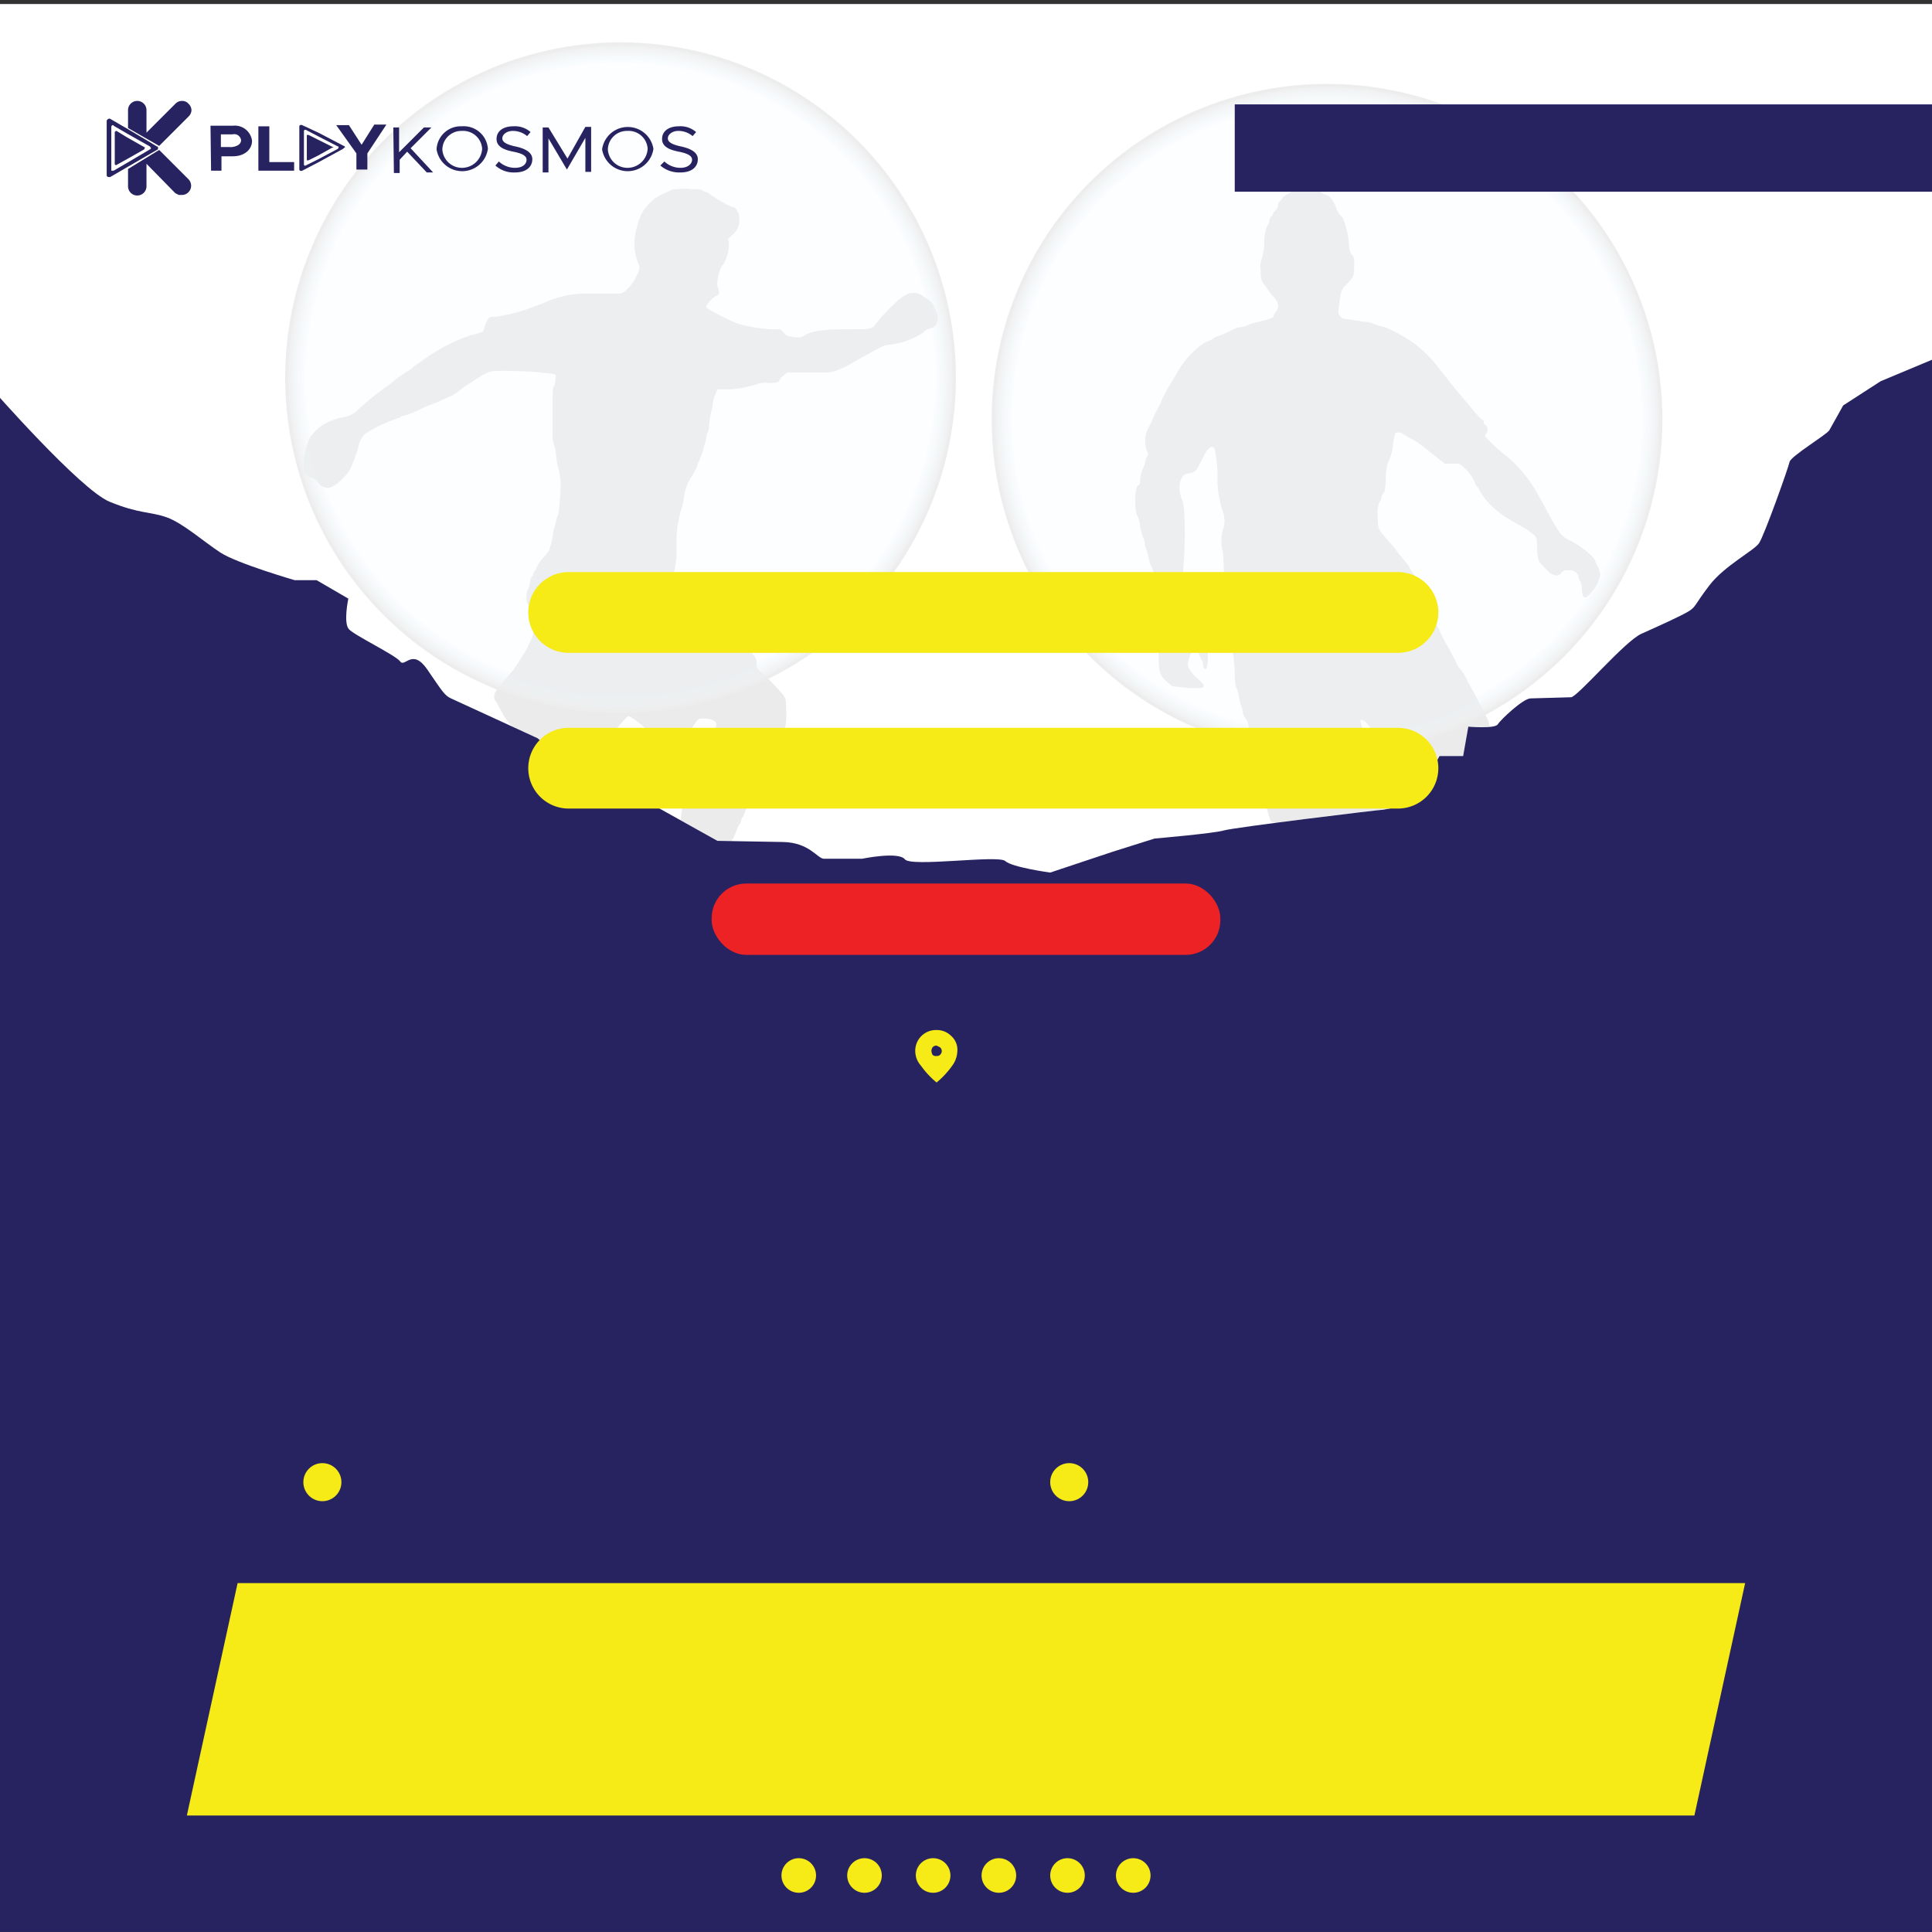 <svg id="b003afd7-1364-4e80-bce0-701ed09cb854" data-name="af219463-69fe-4da4-bb53-246476584f52" xmlns="http://www.w3.org/2000/svg" xmlns:xlink="http://www.w3.org/1999/xlink" width="335" height="335" viewBox="0 0 335 335">
  <rect x="0" y="0" width="335" height="335" fill="#333333" stroke="none"/>
  <defs>
    <clipPath id="b12c8f17-1c38-474c-9ecd-2ae1200ad0da">
      <rect y="0.7" width="335" height="334.27" fill="none"/>
    </clipPath>
    <clipPath id="afef95ad-3529-49f5-a0ef-65e5e5c531ac">
      <path d="M-1.5,67.3S13.9,84.9,19,87s7.1,1.7,9.9,2.7,6.4,4.2,9.3,6.1,12.9,4.8,12.9,4.8h3.8l5.5,3.2s-.9,4.2.1,5.3,8.1,4.5,8.9,5.6,2.1-2.4,4.7,1.4,3,4.5,4.1,5l15,6.9,12.2,10s4.2-.5,5.2.1l13.8,7.7,11.4.2c4.5.1,5.9,2.8,7,2.9h6.7s6.3-1.3,7.4.1,16.2-.8,17.4.3,7.8,2,7.8,2l10.8-3.6,7.3-2.3s10.4-.9,12-1.4,26.9-3.6,27.7-3.6a45.6,45.6,0,0,0,5.3-1.3l4.4-8h4.1l.9-5.1s4.6.4,5.1-.4,4.4-4.5,5.7-4.5l7-.2c1.1,0,9.3-9.7,12.2-11s6.9-3.1,8.2-3.9,1-1.1,3.6-4.5,7.7-6,8.6-7.3,5.1-13.1,5.3-14.1,6.4-4.7,6.9-5.5l2.4-4.3,6.5-4.2,11-4.6V-72H-1.5Z" fill="none"/>
    </clipPath>
    <radialGradient id="bebccb86-d6bb-45d1-9620-35c8bd9ee058" cx="230.1" cy="72.7" r="57.9" gradientUnits="userSpaceOnUse">
      <stop offset="0.94" stop-color="#2bace2" stop-opacity="0.2"/>
      <stop offset="1" stop-color="#231f20"/>
    </radialGradient>
    <radialGradient id="b2494715-d7cd-4ad9-b8bb-abf3256e688c" cx="107.6" cy="65.5" r="57.9" xlink:href="#bebccb86-d6bb-45d1-9620-35c8bd9ee058"/>
  </defs>
  <g>
    <g clip-path="url(#b12c8f17-1c38-474c-9ecd-2ae1200ad0da)">
      <g>
        <polygon points="-2.1 -58 336.5 -58 336.5 -58 -2.1 -58 -2.1 417 336.5 417 336.5 -58 -2.1 -58" fill="#272361" fill-rule="evenodd"/>
        <polygon points="293.8 314.8 32.4 314.8 41.2 274.5 302.6 274.5 293.8 314.8" fill="#f6eb16"/>
        <rect x="-1.5" y="-53.3" width="338.6" height="297.48" fill="none"/>
        <g clip-path="url(#afef95ad-3529-49f5-a0ef-65e5e5c531ac)">
          <g>
            <rect x="-23.8" y="-58" width="383.3" height="233.65" fill="#fff"/>
            <g opacity="0.08">
              <g>
                <g>
                  <path d="M227,32.6h.7a3.3,3.3,0,0,1,1.3.7,3.4,3.4,0,0,0,1.2.6c.3.1.6.4,1,1.1a3.4,3.4,0,0,1,.5,1.1,3.6,3.6,0,0,0,1.1,1.6,14.7,14.7,0,0,1,1.1,4.6c0,1,.4,2,.7,2h0a3.2,3.2,0,0,1,.2,1.7c0,1.9,0,2-1.6,3.6a2.9,2.9,0,0,0-.7,1.2c-.5,3.2-.5,3.4-.3,3.8l.5.6,3.9.6a4.1,4.1,0,0,1,1.9.5l1.1.3h0c.8,0,5,2.3,6.3,3.5a22.7,22.7,0,0,1,3.1,3.1c1.8,2.3,3.6,4.6,4,5l2,2.4a20.9,20.9,0,0,0,2,2.2.5.5,0,0,1,.3.5c0,.2.1.3.3.4a1.1,1.1,0,0,1,.1,1.5c-.3.3-.3.4.4,1.1a27.3,27.3,0,0,0,2.5,2.3,22.1,22.1,0,0,1,5.7,6.5l1.1,1.9c2.9,5.5,3.3,6,4.8,6.7s4.4,2.9,4.4,3.6a3.1,3.1,0,0,0,.5,1,6.5,6.5,0,0,1,.4,1.3,6.6,6.6,0,0,1-2.5,4h-.2c-.3,0-.5-.6-.5-1.5a2.8,2.8,0,0,0-.3-1.3,1.6,1.6,0,0,1-.3-.9,1.6,1.6,0,0,0-1.7-1,1.3,1.3,0,0,0-1.4.6.9.9,0,0,1-.7.3,2.6,2.6,0,0,1-1.6-.9c-1.8-1.7-1.7-1.7-1.8-5a1.4,1.4,0,0,0-.6-1.2,10.7,10.7,0,0,0-2.2-1.5h0l-1.4-.8-1.3-.8h0a16.8,16.8,0,0,1-2.9-2.4,13.3,13.3,0,0,1-1.4-1.9c-.3-.5-.5-1-.6-1h0a.2.2,0,0,1-.2-.2,7.5,7.5,0,0,0-1.8-2.8c-.7-.7-.9-.9-1.6-.9h-2l-2-1.6c-2.9-2.3-2.9-2.3-4-2.8l-1.3-.8a.8.8,0,0,0-.7-.2c-.3,0-.5,0-.6.2l-.3,1.4a10.2,10.2,0,0,1-1,3.8,10.7,10.7,0,0,0-.3,2.5c-.1,1.9-.1,2.2-.4,2.6a2,2,0,0,0-.4.8.9.9,0,0,1-.3.7,5.4,5.4,0,0,0-.3,2.5c0,2,.1,2.3,1,3.3l1.1,1.3a15.6,15.6,0,0,1,1.6,2l1.1,1.3.6.8a5.7,5.7,0,0,0,.8,1.3,5.4,5.4,0,0,1,.7,1.3,2,2,0,0,0,.4.8,1.1,1.1,0,0,1,.3.8,7.4,7.4,0,0,0,.4,1.4,2.7,2.7,0,0,1,.3,1.2.9.9,0,0,0,.3.7,27.5,27.5,0,0,0,1.7,2.9,3.1,3.1,0,0,1,.5,1l.6,1.2,1.2,2.1a10.9,10.9,0,0,0,.8,1.5l.3.7a2.2,2.2,0,0,0,.5.8,8.6,8.6,0,0,1,1.3,2,.9.9,0,0,0,.3.6l1.5,2.8,1.7,3.3a3.2,3.2,0,0,1,.3.9.9.9,0,0,0,.3.7,1.9,1.9,0,0,1-.1,1.9,1.3,1.3,0,0,0-.2,1.3c0,.7.2,1,1,1.8a29.7,29.7,0,0,1,2.7,3.5l.3.7.6,1.1a4.7,4.7,0,0,0,.5,1l.3.8a2,2,0,0,0,.3,1.1,22.5,22.5,0,0,1,1.3,4.2,5.6,5.6,0,0,0,.4,1.2,16,16,0,0,1,.5,2.1,17,17,0,0,0,.4,2.2,5.1,5.1,0,0,1,.3,1.7,6.9,6.9,0,0,0,.3,2,10.9,10.9,0,0,1,.4,2.5,4.6,4.6,0,0,0,.9,3.2l1.2,2c.4.6.4.8.5,3.1s.1,2.4.6,3.6a6.1,6.1,0,0,1,.7,3.5,1.3,1.3,0,0,1-.9,1c-.9.6-1.9.7-4.8.7h-.2c-3,0-3.4-.5-2.8-3.2.1-.7.2-1.5.2-1.8l.3-1.8a2.2,2.2,0,0,0,.1-1.4,10.7,10.7,0,0,1-.3-2.5c-.1-2.3-.4-3.1-1.3-4.1a3,3,0,0,1-.4-.8,2.2,2.2,0,0,0-.5-.8l-.3-.6a.5.5,0,0,0-.3-.5l-.5-.7a5.4,5.4,0,0,0-.7-1.3l-1.6-2.3-1.1-1.5a.5.5,0,0,1-.2-.4,1.8,1.8,0,0,0-.5-.7l-.4-.7-.4-.5-1.1-1.3c-.3-.5-.9-1.2-1.2-1.6a3.8,3.8,0,0,1-.9-1.3c-1.1-2.3-1.1-2.3-1.2-4s-.2-1.8-.5-2.2a1.8,1.8,0,0,0-.9-.4l-.9.3a10.5,10.5,0,0,1-3,.5h-.6c-1.3-.2-2.5-1.6-3.7-4.2a6,6,0,0,0-.9-1.5,1.1,1.1,0,0,1-.3-.8,10.8,10.8,0,0,0-.8-1.9L238,127a5,5,0,0,0-1.3-1.9l-.5-.3H236c-.2.2-.1.4.1,1.1a10.5,10.5,0,0,1,.5,3,8.4,8.4,0,0,0,.4,2.7c.3.8.6,4.2.3,4.7l-.8,1a2.3,2.3,0,0,0-.7,1c0,.5.2.7.5.7h.3a2.2,2.2,0,0,1,1.6-.3h.1a2.5,2.5,0,0,1,1.9.5c1.2.8,1.6,1.8,1.8,3.7a7.5,7.5,0,0,0,.3,1.9l.3.9a6.1,6.1,0,0,0,1.4,2.9c.1,0,.3.3.4.5a7.5,7.5,0,0,0,.7,1.2,2.4,2.4,0,0,1,.6,1.1l.6,1.2c.4.8.4,1.1.4,3.5s0,2.8-.4,3.6a3.8,3.8,0,0,1-.9,1.5c-.5.6-.6.6-1.9.6h0c-1.2,0-1.4-.1-1.9-.5a5.7,5.7,0,0,1-2-3.2l-.3-1.2a5.6,5.6,0,0,1-.4-1.2c-.1-.6-.4-1.3-.5-1.7a2,2,0,0,1-.3-1.1,5,5,0,0,0-.4-1.3l-.5-1c0-.1,0-.2-.1-.2h0c-.1,0-.3-.3-.4-.6a4.6,4.6,0,0,0-2.1-1.8h0c-.2,0-1.1.8-1.1,1.1l-1,1c-1,.9-1,.9-2.1,1h0a2,2,0,0,1-1.5-.4l-.9-.7a7.7,7.7,0,0,1-2.2-2.2c0-.2-.3-.5-.5-.7a13.8,13.8,0,0,1-2-3.8c-.2-.5-.2-.5-1.5-.6l-1.4-.2a11.8,11.8,0,0,1-.9-3.7,27.1,27.1,0,0,0-1.3-6.3l-.3-1.9a11.6,11.6,0,0,0-.4-1.8,1.6,1.6,0,0,1-.3-.9.9.9,0,0,0-.3-.7,6.5,6.5,0,0,1-.4-1.3,2.9,2.9,0,0,0-.5-1.3,3.1,3.1,0,0,1-.5-1,2.7,2.7,0,0,0-.3-1.2,10.5,10.5,0,0,1-.4-1.7,4.3,4.3,0,0,0-.5-1.6,11,11,0,0,1-.2-1.8,26,26,0,0,0-.6-5.6c0-.1-.2-1-.3-1.9a21.7,21.7,0,0,0-.4-2.5,40.5,40.5,0,0,1-.5-6c-.1-3.1-.2-5.5-.3-5.8a6.9,6.9,0,0,1,0-3.5,4.7,4.7,0,0,0,.1-3.1,19.1,19.1,0,0,1-1-5.3,22.8,22.8,0,0,0-.5-5.8c-.2-.2-.3-.3-.5-.3s-.6.3-1,.9L208,80.5c-.5,1.1-.8,1.4-1.9,1.6s-1.2.7-1.5,1.6a5.1,5.1,0,0,0,.4,3c.4.7.6,5.8.3,10.1s-.3,5.8,0,7.2a2.6,2.6,0,0,0,.9,1.6,7.6,7.6,0,0,1,3.2,6.3c.1,2.5,0,4.1-.4,4.1h0c-.2,0-.4-.3-.4-.9a.9.9,0,0,0-.3-.7l-.5-1.2q-.2-.6-.6-.6c-.3,0-.7.5-1,1.5s-.3,1.1-.1,1.7a6.5,6.5,0,0,0,1.5,1.8c.9.8,1.2,1.2,1.1,1.4s-.2.3-1.2.3h-1.4l-2.8-.3c-2.4-1.9-2.4-2-2.4-6.6,0-3,0-3.8.3-4.4a2.2,2.2,0,0,0,.1-1.4,8.5,8.5,0,0,1-.4-2.2,14.2,14.2,0,0,0-.4-2,6.9,6.9,0,0,1-.3-2,12.9,12.9,0,0,0-.4-1.9,2.9,2.9,0,0,1-.5-1.3l-.4-1.6a6.5,6.5,0,0,1-.4-1.3,2,2,0,0,0-.3-1.1,12.1,12.1,0,0,1-.5-1.8,5.8,5.8,0,0,0-.4-1.8c-.6-.6-.6-5.1,0-5.4s.3-.5.4-1.1a5.9,5.9,0,0,1,.5-1.9,5.6,5.6,0,0,0,.4-1.2,1.1,1.1,0,0,1,.3-.8c.2-.5.2-.5-.1-1.2a4.9,4.9,0,0,1,.5-4.1l1.2-2.6.7-1.3c0-.1.2-.3.2-.5l.3-.7.6-1.1.8-1.4.8-1.3a16.4,16.4,0,0,1,1.4-2.2,14.6,14.6,0,0,1,3.6-3.4l1.2-.5.5-.4.8-.3.8-.3,1.1-.5.6-.3a3.3,3.3,0,0,1,1.4-.4,3.4,3.4,0,0,0,1.4-.5l1.5-.4c1.4-.3,2.6-.7,2.6-.9a2,2,0,0,1,.4-.8c.7-1,.6-1.7-.8-3.1l-1.3-1.8c-.4-.6-.5-.9-.5-2.3a3.8,3.8,0,0,1,.2-2.1,9.2,9.2,0,0,0,.4-2.9,8.6,8.6,0,0,1,.5-2.7,1.5,1.5,0,0,0,.4-.9c.1-.4.2-.7.4-.8a.8.8,0,0,0,.2-.4,1,1,0,0,1,.5-.6,2,2,0,0,0,.4-.8,1.1,1.1,0,0,1,.3-.8c.2-.2.4-.4.4-.5s.4-.4.9-.7l1.3-.8A5.4,5.4,0,0,1,227,32.6Z" fill="#010101"/>
                  <path d="M215.5,156.8a10.9,10.9,0,0,1,2.5.4,10.1,10.1,0,0,1,4.8,3.3l.6,1.1.4.6c.4.5.4.7.4,3.6v3.1l-.8,1.3a10,10,0,0,1-3.3,3.5c-2.6,1.3-2.3,1.2-4.7,1.2h-.3c-1.8,0-2,0-2.9-.4a11.7,11.7,0,0,1-2.7-1.5l-.4-.4a8.3,8.3,0,0,1-1.9-2.6,3.1,3.1,0,0,0-.5-1.2c-.4-.4-.5-5.3,0-5.8l.5-1a7.3,7.3,0,0,1,3.1-3.6l1.1-.7a6,6,0,0,1,1.9-.6Z" fill="#010101"/>
                </g>
                <circle cx="230.1" cy="72.7" r="57.9" stroke="#231f20" stroke-miterlimit="10" stroke-width="0.52" fill="url(#bebccb86-d6bb-45d1-9620-35c8bd9ee058)"/>
              </g>
              <g>
                <path d="M119.9,32.8c1.6,0,1.9.1,2,.3l.4.2h0a.9.9,0,0,1,.7.3l.4.3h0l1.1.7,1.2.7c.2.1.4.3.6.3l.7.3a.8.8,0,0,1,.8.7c.4.5.4.7.4,1.6a3.2,3.2,0,0,1-1.3,2.6c-1.1,1.1-.5.5-.5,1.5a7.2,7.2,0,0,1-.8,3.2l-.4.6a6.5,6.5,0,0,0-.8,2.7,2.1,2.1,0,0,0,.1,1.1c.3.9.2,1.3-.3,1.4a4.6,4.6,0,0,0-1.7,1.7c-.1.1,0,.4.2.5a35.5,35.5,0,0,0,4.5,2.3l1,.4a26.2,26.2,0,0,0,5.6.9h1.5l.6.6c.5.6.6.6,2.2.8h.4c.4,0,.6-.1,1.3-.5s2.1-.9,6.7-.9,4.7,0,5.4-1a37.8,37.8,0,0,1,3.9-4.1c1.5-1.1,1.7-1.2,2.6-1.2h.1a2.3,2.3,0,0,1,1.6.6c1.2.7,1.6,1.1,1.8,1.6a3.6,3.6,0,0,0,.4.9c.3.4.3.6.3,1.3a1.7,1.7,0,0,1-1.5,1.8,2.6,2.6,0,0,0-1.1.7,13.1,13.1,0,0,1-6,2.1c-.5,0-.9.2-2.4,1l-2,1.1-1.4.8-1.6.9-1.4.6c-1.1.4-1.1.4-4.9.4h-3.8l-.5.4a3,3,0,0,0-.8.8c-.2.5-.4.6-2.1.6a3.7,3.7,0,0,0-1.8.2l-1,.3-1.3.3a12.4,12.4,0,0,1-2.7.3h-1.9l-.3.8a4.3,4.3,0,0,0-.5,1.6,4,4,0,0,1-.3,1.5l-.3,1.8a8.8,8.8,0,0,1-.2,1.6,1.6,1.6,0,0,0-.3.9,19.8,19.8,0,0,1-1.5,4.7l-.2.7c0,.1-.2.3-.3.5l-.3.6-.2.4c-.1,0-.3.4-.6.9a9,9,0,0,0-.8,2.8,10.5,10.5,0,0,1-.6,2.4l-.3,1.3a3.6,3.6,0,0,1-.2,1,24.2,24.2,0,0,0-.2,3.8,15.7,15.7,0,0,1-.4,4.3c-.3.8-.3.8-.1,1.2a5.4,5.4,0,0,0,1.8,1.1l.9.4.8.3h0l.7.4.6.4h0l.9.8,1.1,1c.1,0,.2.3.4.5l.5.5,1.2,1.5,1.3,1.5.8,1,.8,1.1,1,1.4.9,1.2a2.2,2.2,0,0,1,.7,1.7c-.1.4.1.9.7,1.4a36.8,36.8,0,0,1,3.9,4c.5.8.5.8.5,2.5a10.9,10.9,0,0,1-1.1,5.9l-.9,2.1a.5.5,0,0,1-.2.4,16.3,16.3,0,0,0-1.1,2.3,7.6,7.6,0,0,1-1.2,1.9l-.3.7-.6,1.2-.9,1.8a4.1,4.1,0,0,1-.7,1.1l-.2.6-.3.7a.9.9,0,0,0-.3.7,1.6,1.6,0,0,1-.4.7l-.2.4-.3.8-.3.7a.8.8,0,0,1-.2.4,1.1,1.1,0,0,0-.3.8l-.4,1.1a5.6,5.6,0,0,0-.4,1.2,2.9,2.9,0,0,1-.2.9l-.3,1c0,.3-.2.8-.2,1a4,4,0,0,0-.3,1.5,8.3,8.3,0,0,1-.4,1.5,20.7,20.7,0,0,0-.3,3.5c-.2,3.5,0,5.9.4,6.8a.9.9,0,0,1,.3.7,7,7,0,0,0,1.1,2.3l.6,1,.3.6h.6c.1,0,.2-.1.3-.4a6.6,6.6,0,0,1,2.1-3.1,5,5,0,0,1,2-1.5l1-.5.9-.2,2.7-.3,1.8.2.8.3a6.6,6.6,0,0,1,3.4,2,8.4,8.4,0,0,1,2.2,3.6,13.3,13.3,0,0,1,.3,2.8,5.7,5.7,0,0,1-.4,2.9,10.8,10.8,0,0,1-.8,1.9,12.8,12.8,0,0,1-2.9,2.8l-.5.3-.5.3-.9.3a8.2,8.2,0,0,1-3.1.3,5.8,5.8,0,0,1-2.3-.2l-1.1-.4-1.1-.5-.6-.5a10.4,10.4,0,0,1-2.1-2.1l-.9-1.2c-.4-.4-.5-.4-1.5-.4h-.2a2.9,2.9,0,0,1-1.8-.3l-.8-.3h0a6.1,6.1,0,0,1-1.9-2,23.7,23.7,0,0,0-2.3-3,37.5,37.5,0,0,0-4.4-3.5,28,28,0,0,1-3.5-2.5.9.9,0,0,1-.5-1,4.4,4.4,0,0,1,2.4-3.6l2.2-1.6.4-.7a3.7,3.7,0,0,0,1-2.3l.4-1.3c.1-.3.2-1,.3-1.4a8.3,8.3,0,0,1,.4-1.5,8.2,8.2,0,0,0-.1-3.5,28.3,28.3,0,0,1,.2-6.5c.1-.6.2-1.7.3-2.3a27.1,27.1,0,0,1,.9-4.1,2.4,2.4,0,0,0,.2-.8c0-.1,0-.2.1-.2l.2-.3a16.5,16.5,0,0,1,1.8-4.1,9.1,9.1,0,0,1,2-2.4c.5-.5.5-.6.5-1s-.6-.8-1.9-.9h-.7a.9.9,0,0,0-.7.3l-.5.7-.4.6-.5.8a11.7,11.7,0,0,1-1.7,3.1l-.3.3-.7-.3-.9-.4-.5-.3-1.1-.7-.9-.7h0l-.3-.3c-.7-1.2-3.5-3.5-4.2-3.5h0a4.7,4.7,0,0,0-1,1l-1.2,1.4c-.2.3-.4.5-.4.6l-1.7,2.2c-.1,0-.3.3-.6.7a20,20,0,0,1-2.7,3.1l-.6.6a.9.9,0,0,1-.7.3,1.3,1.3,0,0,1-1-.4h-.7l-.9.7-.9.7h-.3l-.5.3-1.4.7-1.2.6a5.6,5.6,0,0,1-1.7.9l-.6.2-.4.2-3.1,1.3-1.2.6-.5.2-.6.3a.7.7,0,0,0-.6.3l-.4.3-2.4,1.2-1.9,1.1a24.8,24.8,0,0,0-4.9,3l-1.1.9a14.8,14.8,0,0,0-3.9,4L68.7,153a4.7,4.7,0,0,0-1.6,2.7,24,24,0,0,0-1.2,5.3c-.1.4-.3,1.5-.5,2.5s-.6,2.6-1.2,2.7h-1c-.7-.1-1-.4-2.3-3l-.3-.8-.3-1.1a15.8,15.8,0,0,1-.4-6.5c.1-1.2.1-1.4-.2-2l-.3-.8a4.3,4.3,0,0,0-.2-1.1,19.4,19.4,0,0,1-.3-4.8c.4-1,2.4-1.6,5.4-1.8l2.5-.2a2,2,0,0,1,1.1-.3c.4-.1.7-.3,1.9-1.6a83.8,83.8,0,0,1,7.3-7.3l1.3-1.2a15.1,15.1,0,0,1,2.3-2.1l.7-.5a13.4,13.4,0,0,1,5.8-2.3,2.5,2.5,0,0,0,1.9-.9c.5-.8.4-.9-.4-2a13.7,13.7,0,0,1-1.5-2.1l-1.1-2a1.5,1.5,0,0,1-.2-1.8c.2-.4,1.8-2.3,2.4-3l.6-.7.9-1.3,1.5-2.4.4-.9a7.7,7.7,0,0,0,.7-1.6,1.1,1.1,0,0,1,.3-.8c.2-.5.2-.5,0-1.3l-.4-1.1a2.1,2.1,0,0,1-.5-1.3,1.1,1.1,0,0,0-.3-.8,3.6,3.6,0,0,1,0-2.5,5.6,5.6,0,0,0,.4-1.2,1.7,1.7,0,0,1,.4-1.2.8.8,0,0,0,.2-.5.5.5,0,0,1,.2-.4c.1,0,.2-.2.3-.5a5.7,5.7,0,0,1,1.2-1.8c.8-.9,1.1-1.3,1.1-1.6l.3-.9c.1-.4.2-1,.3-1.5a3.6,3.6,0,0,1,.2-1.1l.3-1.2a5.6,5.6,0,0,1,.4-1.2,35.2,35.2,0,0,0,.4-5.6,19.1,19.1,0,0,0-.6-3.3l-.2-1.5a5.8,5.8,0,0,0-.4-1.9c-.2-.5-.2-1-.2-4.9s0-4.5.2-4.9a2.8,2.8,0,0,0,.3-1.3c.1-1.1.4-.9-2.6-1.2-1.2-.2-3.5-.2-5.3-.3h-.8c-2.3,0-2.5.1-3,.3l-.9.4-.6.4L80.6,67l-1.3,1-.9.6-.5.2-.7.3-1.3.6-1.5.6-.8.3-.4.2-.8.4-.9.4-.8.3-1.1.3a.9.9,0,0,1-.6.3l-.8.3-1.2.5a19.8,19.8,0,0,0-3.8,2,4.4,4.4,0,0,0-1.1,2.4,36.2,36.2,0,0,1-1.3,3.5,6.1,6.1,0,0,1-1.2,1.6c-1.1,1.2-2.1,1.8-2.9,1.8A2.5,2.5,0,0,1,55,83.5l-.6-.5c-1.7-.5-2-1.2-1.6-4a9.2,9.2,0,0,1,1-3.2,8,8,0,0,1,2.3-2.2l.6-.3a10.6,10.6,0,0,1,2.5-.9,4.7,4.7,0,0,0,2.6-1.1,49.9,49.9,0,0,1,5.7-4.6,19.9,19.9,0,0,1,3.3-2.4,3.9,3.9,0,0,0,1-.8l.9-.6,1.8-1.3,2-1.2a30.6,30.6,0,0,1,4.9-2.2l1.5-.4c.8-.2,1-.4,1.1-1.1l.4-1,.4-.6c0-.1.6-.2,1.3-.2A30,30,0,0,0,92,53.4l2.1-.8a18.4,18.4,0,0,1,6.9-1.7h6.2c.8,0,.9-.2,1.6-.8a8,8,0,0,0,1.5-2.1c.7-1.3.7-1.6.3-2.5a9.3,9.3,0,0,1-.4-5.2c.6-2.5,1.1-3.7,2.2-4.8a7,7,0,0,1,2.6-1.9l1.3-.6c.3-.2.8-.2,2.7-.3Z" fill="#010101"/>
                <circle cx="107.6" cy="65.5" r="57.9" stroke="#231f20" stroke-miterlimit="10" stroke-width="0.52" fill="url(#b2494715-d7cd-4ad9-b8bb-abf3256e688c)"/>
              </g>
            </g>
          </g>
        </g>
      </g>
    </g>
    <g>
      <g>
        <path d="M33.2,19.1a1.6,1.6,0,0,1-.5,1.1l-5.1,5.1-5.4-3.1V19.1a1.6,1.6,0,1,1,3.2,0h0V23l5-5a1.6,1.6,0,0,1,2.1-.2l.2.2a1.6,1.6,0,0,1,.5,1.1" fill="#272361"/>
        <path d="M31.6,33.8H31l-.6-.3-5-5.1v3.9a1.6,1.6,0,0,1-3.2,0v-3L27.6,26l5.1,5.1a1.6,1.6,0,0,1-.1,2.3,1.5,1.5,0,0,1-1,.4" fill="#272361"/>
        <path d="M27.4,25.6c0-.1,0-.1-.1-.2h-.1l-1.3-.8-3.7-2.2-3.1-1.8a.4.4,0,0,0-.5.2c-.1,0-.1.1-.1.2v9.4c0,.2.2.3.4.3h.2l3.1-1.8,5-2.9c.1,0,.1,0,.1-.1h.1Zm-1.2.1c-.1.1-.1.2-.2.2l-3.9,2.3-2.4,1.4h-.4V22a.3.3,0,0,1,.3-.3c.1,0,.1,0,.1.1h0l2.4,1.4L26,25.4Z" fill="#272361"/>
        <path d="M25.1,25.7c0,.1-.1.1-.1.2l-3,1.7-1.8,1c-.1.1-.2,0-.3-.1h0V22.9l.2-.2h.1L22,23.8l3,1.7h.1" fill="#272361"/>
      </g>
      <g>
        <path d="M59.8,25.5a.2.2,0,0,0-.2-.2h0L55.2,23l-2.8-1.3c-.2-.1-.5,0-.5.2v7.5c0,.2.3.3.5.2l2.7-1.4,4.4-2.4.2-.2h.1Zm-1.1.1c0,.1-.1.1-.1.2l-3.4,1.8L53,28.7c-.1.1-.3,0-.3-.2V22.7c0-.1.1-.2.3-.2h0l2.1,1.1,3.5,1.8c.1,0,.1,0,.1.1Z" fill="#272361"/>
        <path d="M57.7,25.6h-.1L55.1,27l-1.6.8h-.3V23.4h.3l1.6.8,2.6,1.3c.1,0,.1,0,.1.1h0" fill="#272361"/>
        <path d="M36.5,21.8h3.9a3,3,0,0,1,3.3,2.6c0,1.6-1.4,2.7-3.3,2.7h-2v2.5H36.6Zm3.7,3.7c.9-.1,1.6-.5,1.6-1.2a1.2,1.2,0,0,0-1.5-1h-2v2.2Z" fill="#272361"/>
        <path d="M51,28.1v1.5H44.8V21.9h1.9v6.2Z" fill="#272361"/>
        <path d="M61.8,26.6l-3.5-4.9h2.2l2.2,3.4,2.2-3.5H67l-3.3,5v2.8H61.8Z" fill="#272361"/>
        <path d="M68.2,22.1h1v4.3l4.3-4.3h1.3l-3.6,3.6,3.9,4.2H74l-3.4-3.6-1.3,1.4V30h-1Z" fill="#272361"/>
        <path d="M75.7,25.9a4.2,4.2,0,0,1,4.4-4h0a4.2,4.2,0,0,1,4.5,3.9h0a4.5,4.5,0,0,1-8.9.1Zm7.9-.1a3.3,3.3,0,0,0-3.5-3.1h0a3.3,3.3,0,0,0-3.4,3.2h0a3.4,3.4,0,0,0,3.5,3.2A3.5,3.5,0,0,0,83.6,25.8Z" fill="#272361"/>
        <path d="M85.9,28.7l.6-.7a4.1,4.1,0,0,0,2.8,1.1c1.4,0,2-.7,2-1.4s-.8-1.1-2.3-1.4-2.9-.8-2.9-2.2,1.2-2.2,2.9-2.2a4.1,4.1,0,0,1,3,1l-.6.7a3.8,3.8,0,0,0-2.5-.9c-1,0-1.8.6-1.8,1.3s.9,1.1,2.3,1.4,2.9.9,2.9,2.2-1,2.3-3,2.3A4.7,4.7,0,0,1,85.9,28.7Z" fill="#272361"/>
        <path d="M94.1,22.1h1l3.3,5.4,3.1-5.5h1v7.8h-1V23.9l-3.2,5.5L95.1,24v5.9h-1Z" fill="#272361"/>
        <path d="M104.4,25.9a4.5,4.5,0,0,1,8.9-.1,4.5,4.5,0,0,1-8.9.1Zm7.9-.1a3.3,3.3,0,0,0-3.5-3.1h0a3.3,3.3,0,0,0-3.4,3.2h0a3.4,3.4,0,0,0,3.5,3.2A3.5,3.5,0,0,0,112.3,25.8Z" fill="#272361"/>
        <path d="M114.5,28.7l.7-.7a4.1,4.1,0,0,0,2.8,1.1c1.3,0,2-.7,2-1.4s-.8-1.1-2.3-1.4-2.9-.8-2.9-2.2,1.2-2.2,2.9-2.2a4.1,4.1,0,0,1,3,1l-.6.7a3.8,3.8,0,0,0-2.5-.9c-1,0-1.8.6-1.8,1.3s.9,1.1,2.3,1.4,2.9.9,2.9,2.2-1,2.3-3,2.3A5,5,0,0,1,114.5,28.7Z" fill="#272361"/>
      </g>
    </g>
    <rect x="214.1" y="18.1" width="120.9" height="15.14" fill="#272361"/>
    <path d="M98.6,99.2H242.4a7,7,0,0,1,7,7h0a7,7,0,0,1-7,7H98.6a7,7,0,0,1-7-7h0A7,7,0,0,1,98.6,99.2Z" fill="#f6eb16"/>
    <path d="M98.6,126.2H242.4a7,7,0,0,1,7,7h0a7,7,0,0,1-7,7H98.6a7,7,0,0,1-7-7h0A7,7,0,0,1,98.6,126.2Z" fill="#f6eb16"/>
    <rect x="123.4" y="153.2" width="88.2" height="12.37" rx="6" fill="#ed2224"/>
    <path d="M162.4,183.1a.7.7,0,0,0,.6-.2.9.9,0,0,0,.3-.7.9.9,0,0,0-.3-.6l-.6-.3a.9.9,0,0,0-.7.3,1.4,1.4,0,0,0-.2.6,1.9,1.9,0,0,0,.2.7A.8.8,0,0,0,162.4,183.1Zm0,4.6a15,15,0,0,1-2.7-2.9,3.9,3.9,0,0,1-1-2.5,3.6,3.6,0,0,1,3.5-3.7h.2a3.5,3.5,0,0,1,2.5,1,3.2,3.2,0,0,1,1.1,2.7,4.5,4.5,0,0,1-.9,2.5,15,15,0,0,1-2.7,2.9Z" fill="#f6eb16"/>
    <g>
      <g>
        <circle cx="196.5" cy="325.2" r="3" fill="#f6eb16"/>
        <circle cx="185.1" cy="325.2" r="3" fill="#f6eb16"/>
      </g>
      <g>
        <circle cx="173.2" cy="325.2" r="3" fill="#f6eb16"/>
        <circle cx="161.8" cy="325.2" r="3" fill="#f6eb16"/>
      </g>
      <g>
        <circle cx="149.9" cy="325.2" r="3" fill="#f6eb16"/>
        <circle cx="138.5" cy="325.2" r="3" fill="#f6eb16"/>
      </g>
    </g>
    <g>
      <circle cx="55.9" cy="257" r="3.3" fill="#f6eb16"/>
      <circle cx="185.4" cy="257" r="3.3" fill="#f6eb16"/>
    </g>
  </g>
</svg>
